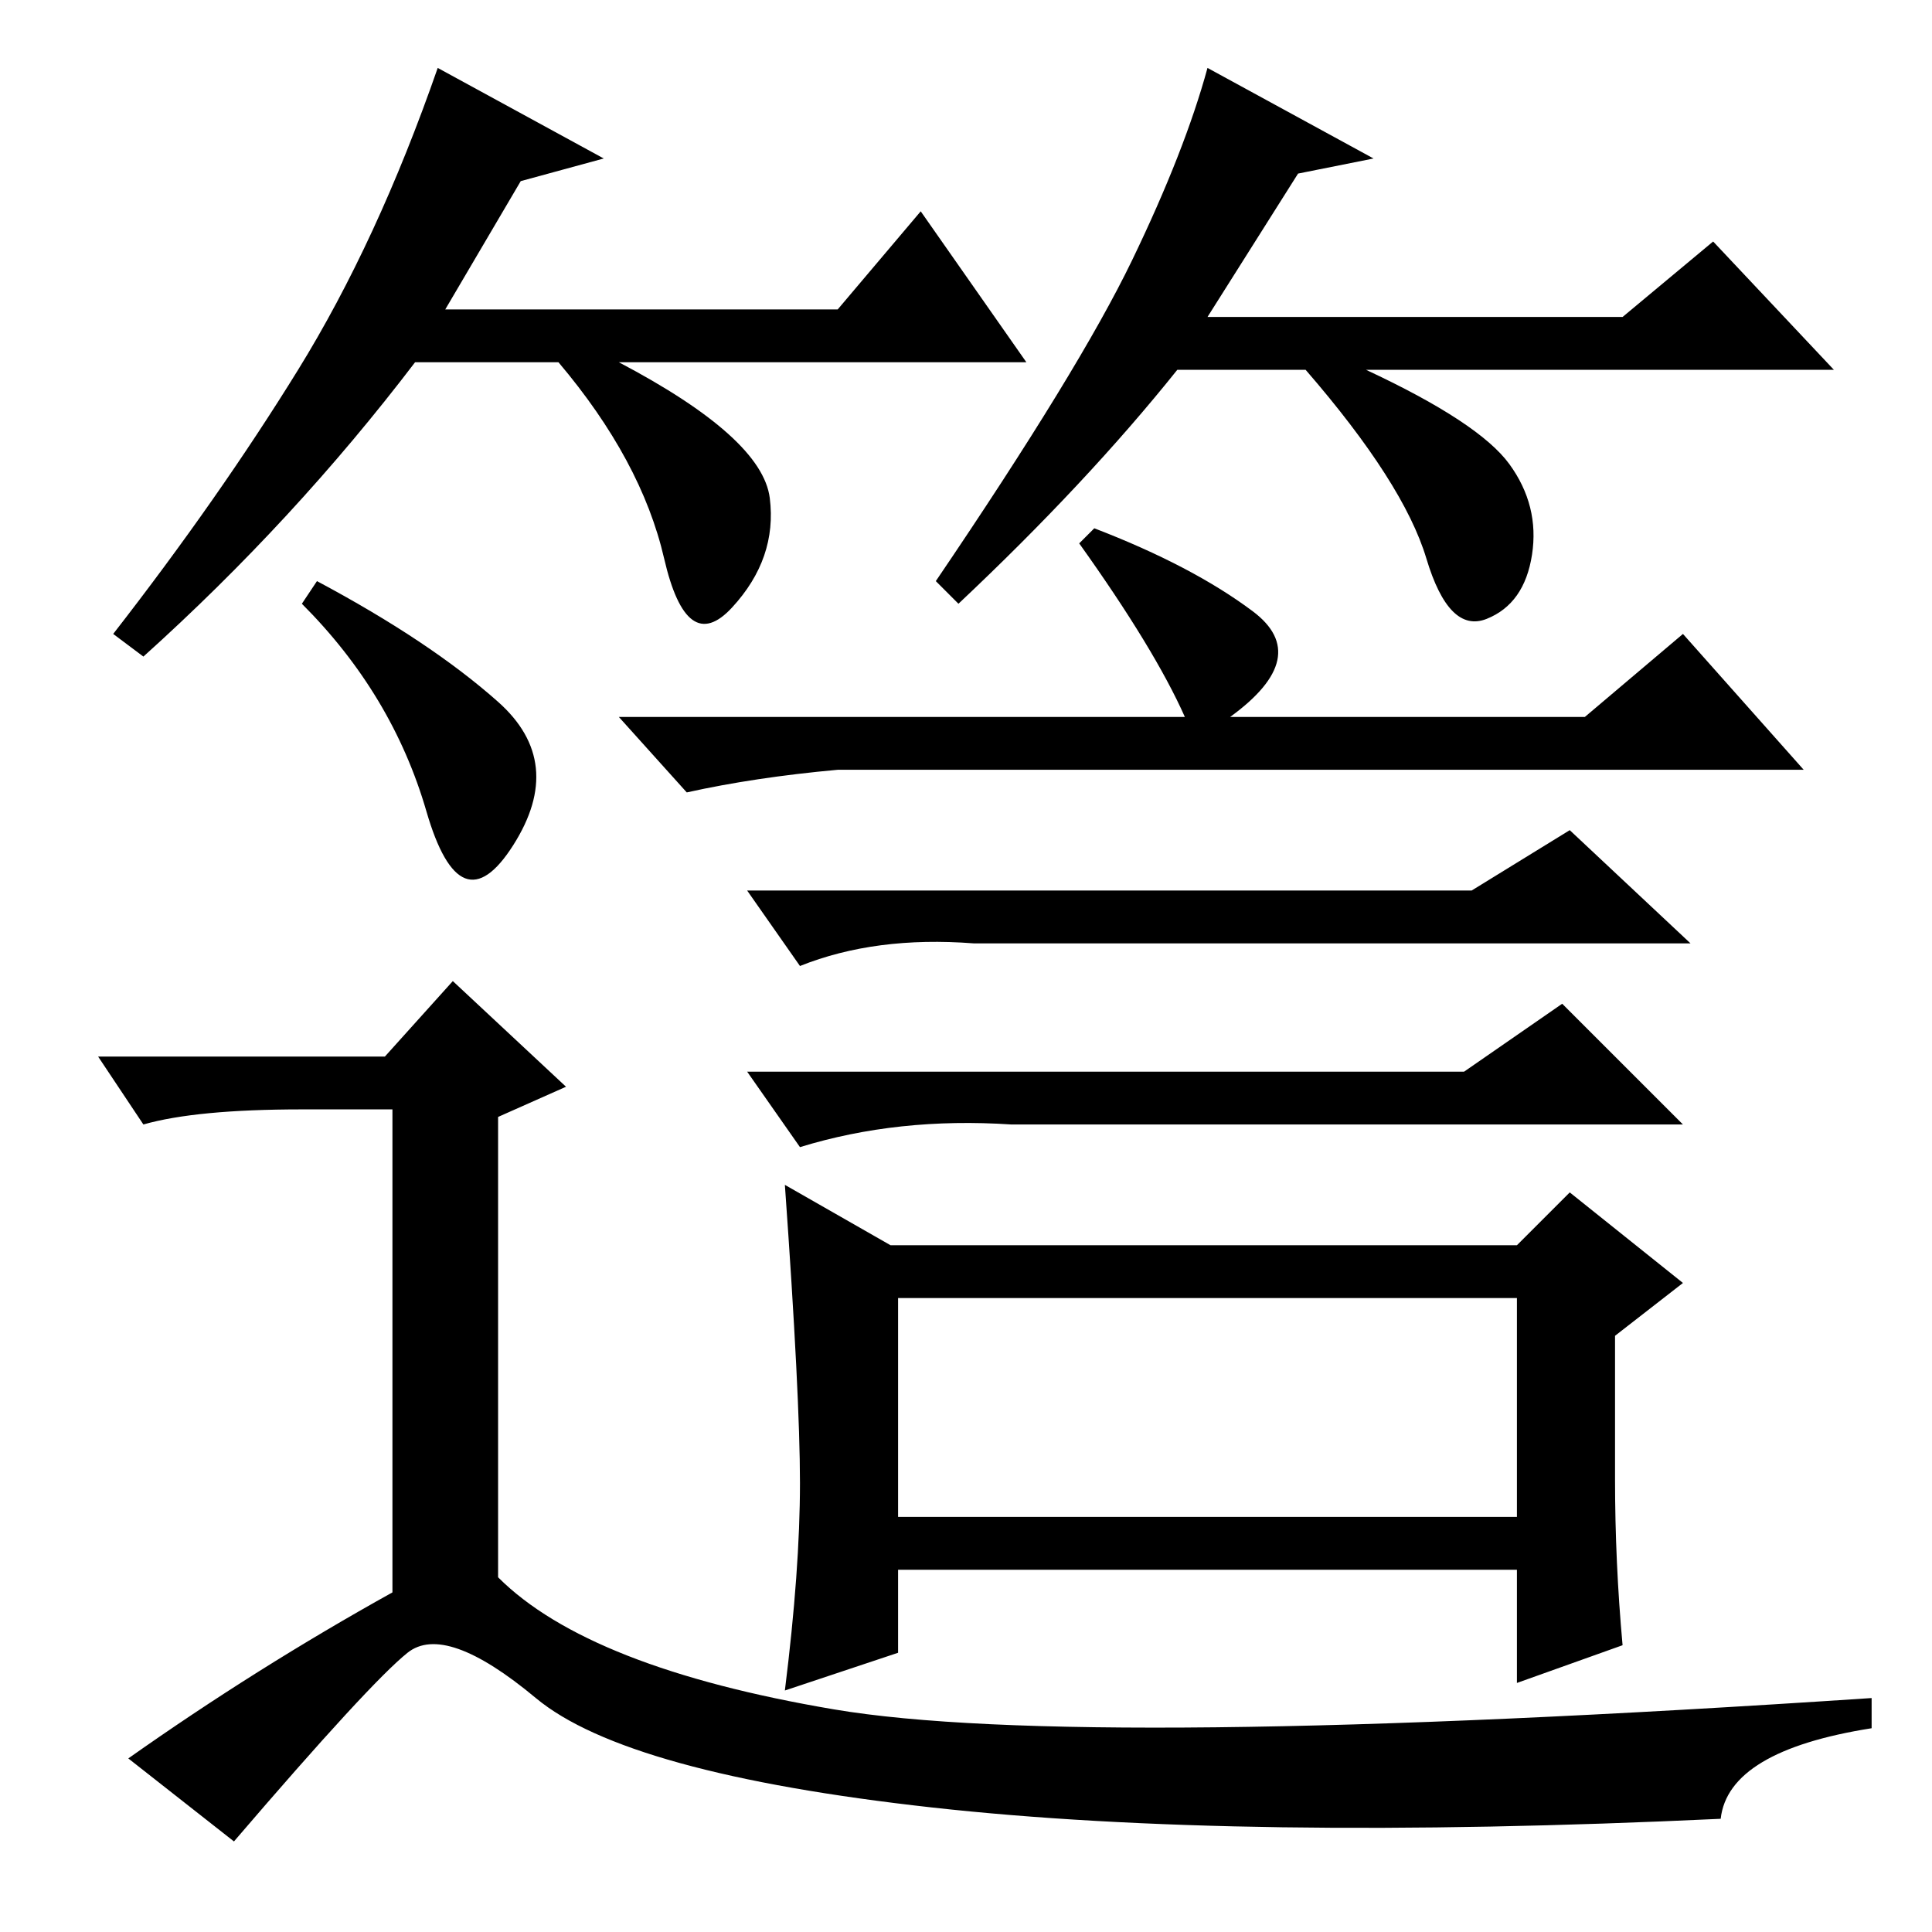 <?xml version="1.0" standalone="no"?>
<!DOCTYPE svg PUBLIC "-//W3C//DTD SVG 1.1//EN" "http://www.w3.org/Graphics/SVG/1.1/DTD/svg11.dtd" >
<svg xmlns="http://www.w3.org/2000/svg" xmlns:xlink="http://www.w3.org/1999/xlink" version="1.1" viewBox="0 -36 256 256">
  <g transform="matrix(1 0 0 -1 0 220)">
   <path fill="currentColor"
d="M163 161h47l13 11l16 -18h-128q-11 -1 -20 -3l-9 10h75q-4 9 -14 23l2 2q13 -5 21 -11t-3 -14zM119 55h82v29h-82v-29zM214 79v-19q0 -11 1 -22l-14 -5v15h-82v-11l-15 -5q2 16 2 27.5t-2 39.5l14 -8h83l7 7l15 -12zM134 107q-15 1 -28 -3l-7 10h95l13 9l16 -16h-89z
M129 131q-13 1 -23 -3l-7 10h96l13 8l16 -15h-95zM42 179q15 -8 24 -16t2 -19t-11.5 4.5t-16.5 27.5zM13 116h38l9 10l15 -14l-9 -4v-61q12 -12 44.5 -17.5t137.5 1.5v-4q-19 -3 -20 -12q-64 -3 -104.5 1.5t-52.5 14.5t-17 6t-23 -25l-14 11q17 12 35 22v64h-12
q-14 0 -21 -2zM69 232l-10 -17h52l11 13l14 -20h-54q19 -10 20 -18t-5 -14.5t-9 6.5t-14 26h-19q-16 -21 -36 -39l-4 3q14 18 24.5 35t18.5 40l22 -12zM172 233l-12 -19h55l12 10l16 -17h-62q15 -7 19 -12.5t3 -12t-6 -8.5t-8 8t-16 25h-17q-12 -15 -29 -31l-3 3
q19 28 26 42.5t10 25.5l22 -12z" />
  </g>

</svg>
